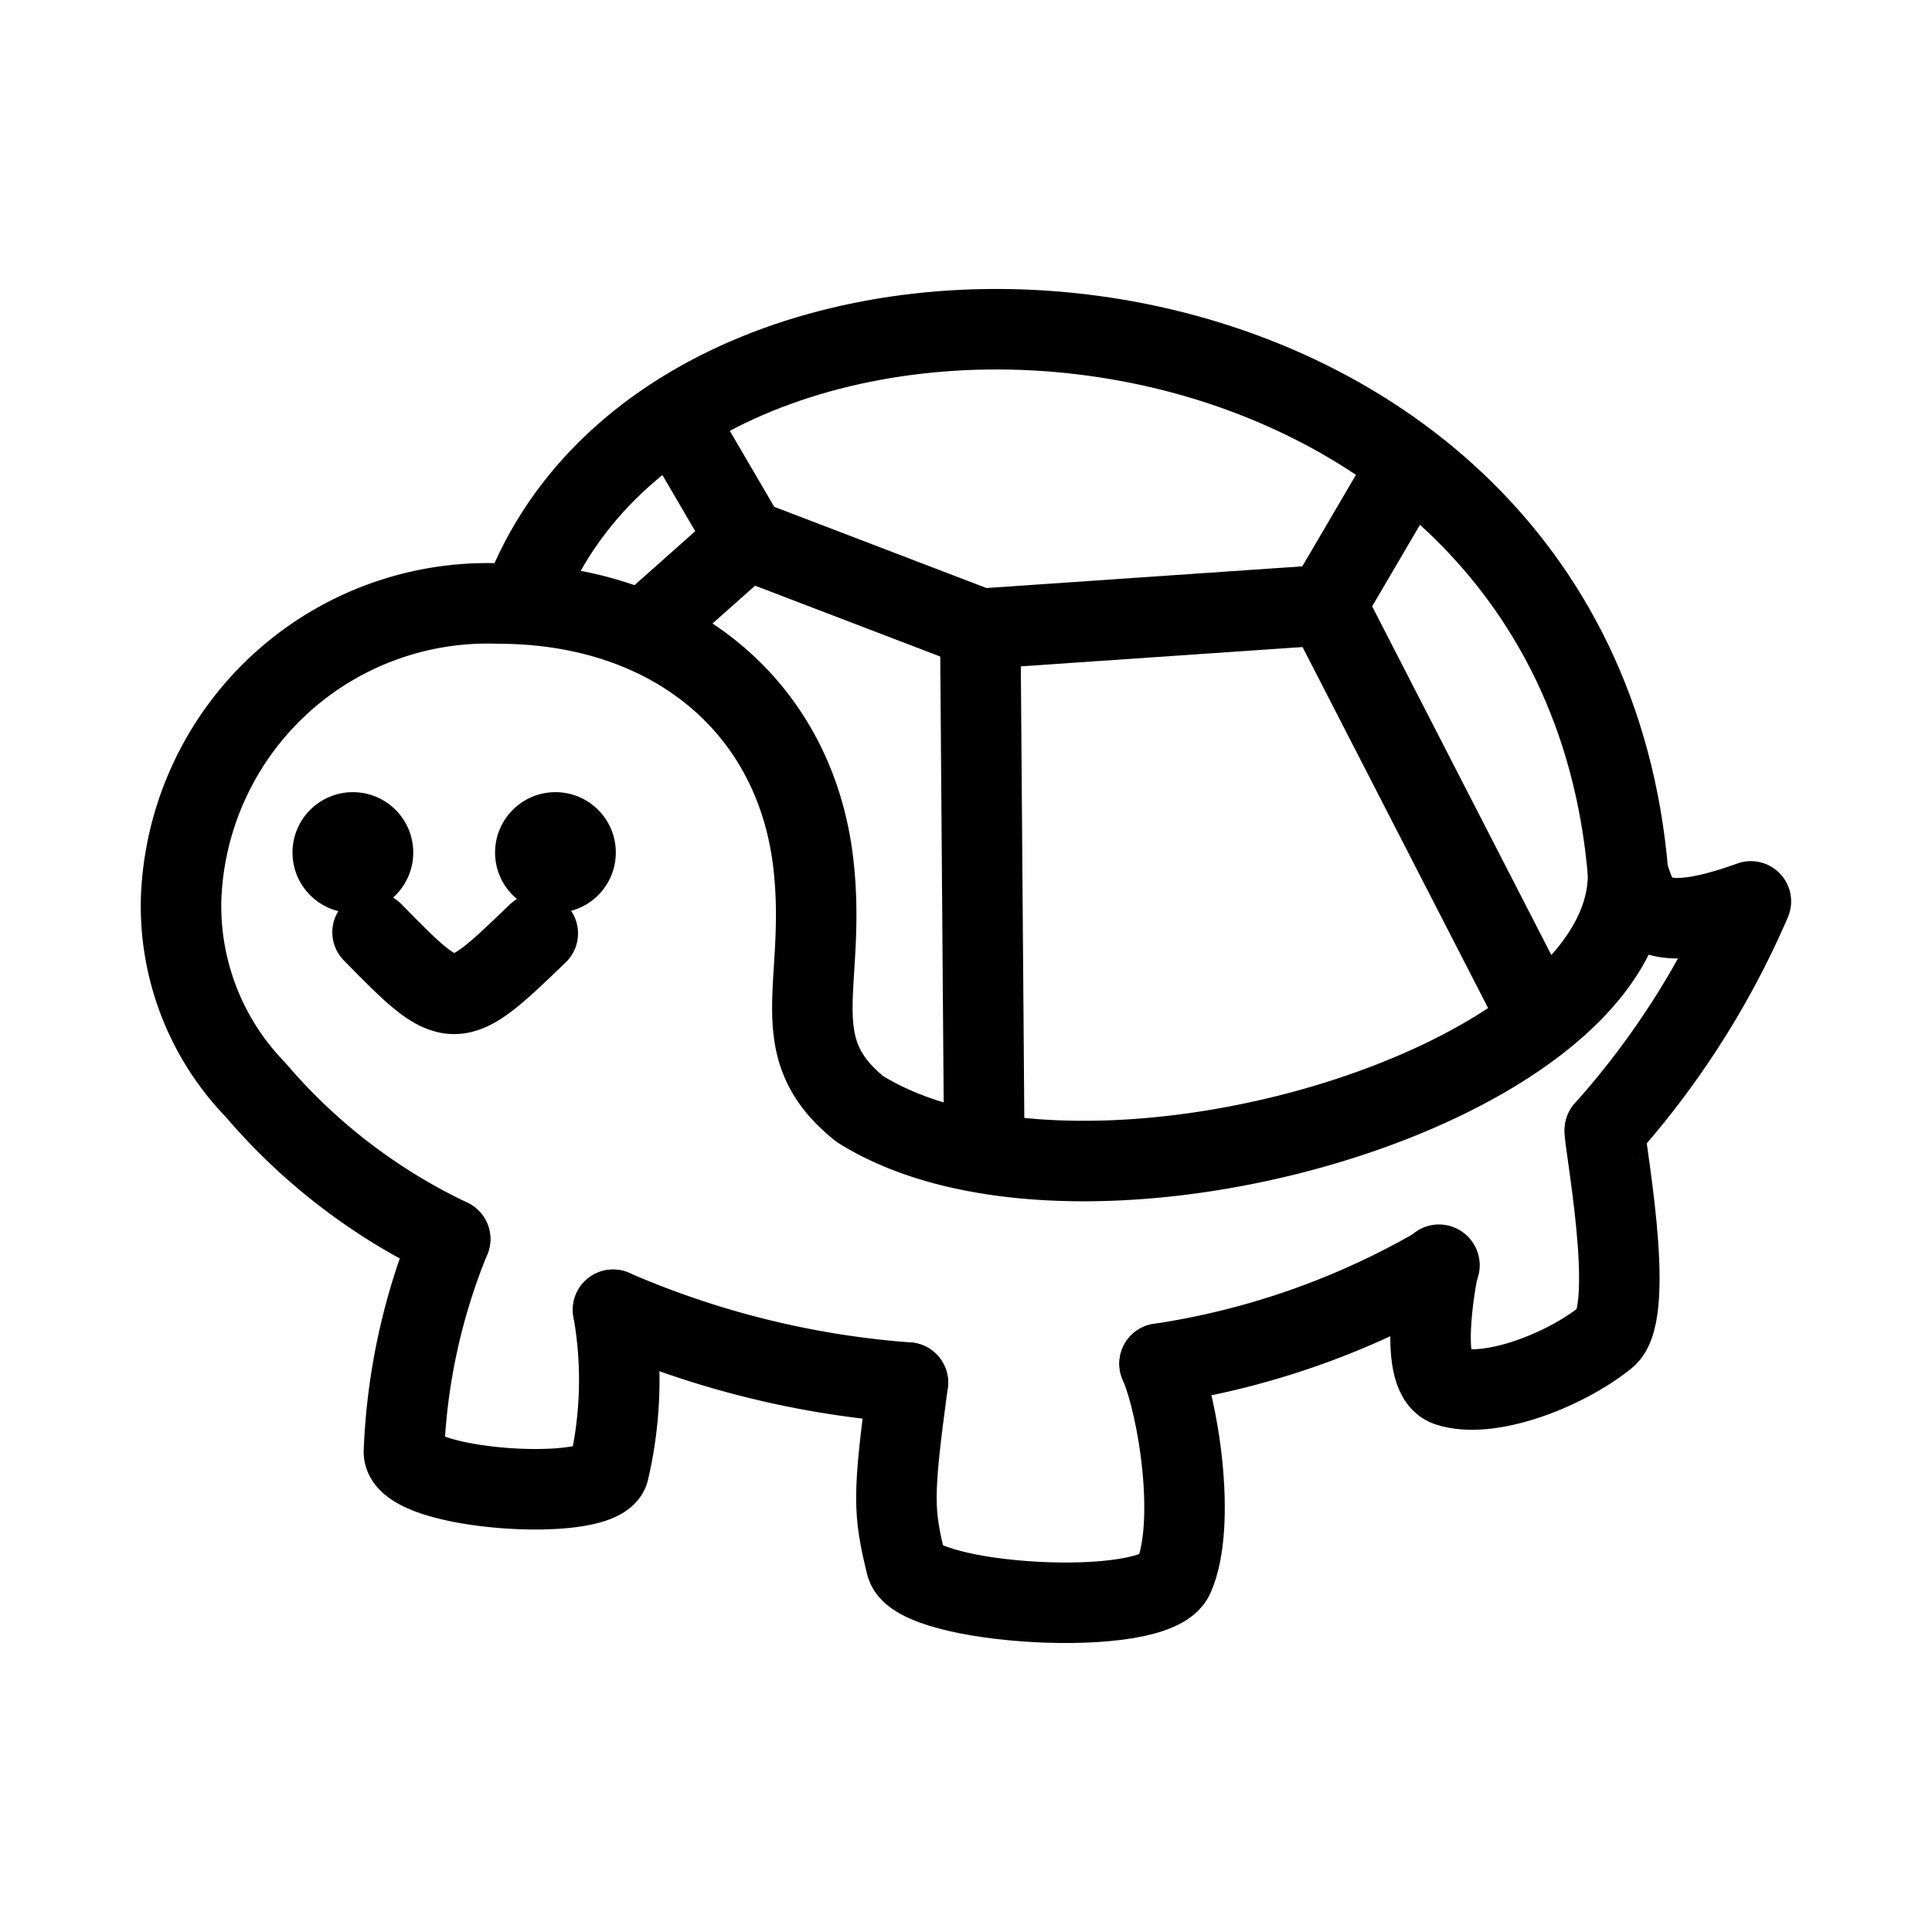 <?xml version='1.0' encoding='UTF-8'?>
<svg xmlns="http://www.w3.org/2000/svg" viewBox="0 0 48 48"><defs><style>.a{fill:#000;}.b,.c{fill:none;stroke:#000;stroke-width:2px;stroke-linecap:round;}.c{stroke-linejoin:round;}</style></defs><circle class="a" cx="13.8" cy="21.181" r="1.5"/><path class="b" d="M9.256,23.161c1.996,2.033,2.02,2.04,4.105.029"/><path class="c" d="M13,14.878c4.005-10.499,26.132-8.976,27.45,6.837"/><path class="c" d="M6.35,27.078a14.536,14.536,0,0,0,4.833,3.705M15.232,32.541A22.558,22.558,0,0,0,22.556,34.35m6.254-.47a19.552,19.552,0,0,0,6.953-2.445m4.11-3.359A20.972,20.972,0,0,0,43.5,22.395c-2.681.967-2.787.048-3.05-.679m-20.223-.072c.28,2.894-.777,4.385,1.142,5.912,5.51,3.443,19.099-.521,19.081-5.84M6.35,27.078A6.562,6.562,0,0,1,4.5,22.323a7.618,7.618,0,0,1,7.878-7.329c4.351,0,7.474,2.619,7.849,6.649"/><path class="c" d="M11.183,30.784a15.526,15.526,0,0,0-1.147,5.271c-.055.968,4.846,1.296,5.088.491a9.912,9.912,0,0,0,.107-4.005"/><path class="c" d="M22.556,34.35c-.388,2.864-.358,3.213-.041,4.527.242.999,6.18,1.369,6.649.289.569-1.309.116-4.21-.355-5.286"/><path class="c" d="M39.873,28.076c-.065.065.818,4.514.029,5.146-1.065.854-2.94,1.552-3.932,1.214-.812-.276-.22-3.015-.22-3.015"/><path class="c" d="M16.845,10.484,18.55,13.4l5.806,2.222,8.595-.59L34.86,11.776"/><path class="c" d="M18.55,13.4l-2.558,2.273"/><path class="c" d="M24.355,15.622l.1,12.97"/><path class="c" d="M32.95,15.033l5.12,9.962"/><circle class="a" cx="8.767" cy="21.181" r="1.5"/></svg>